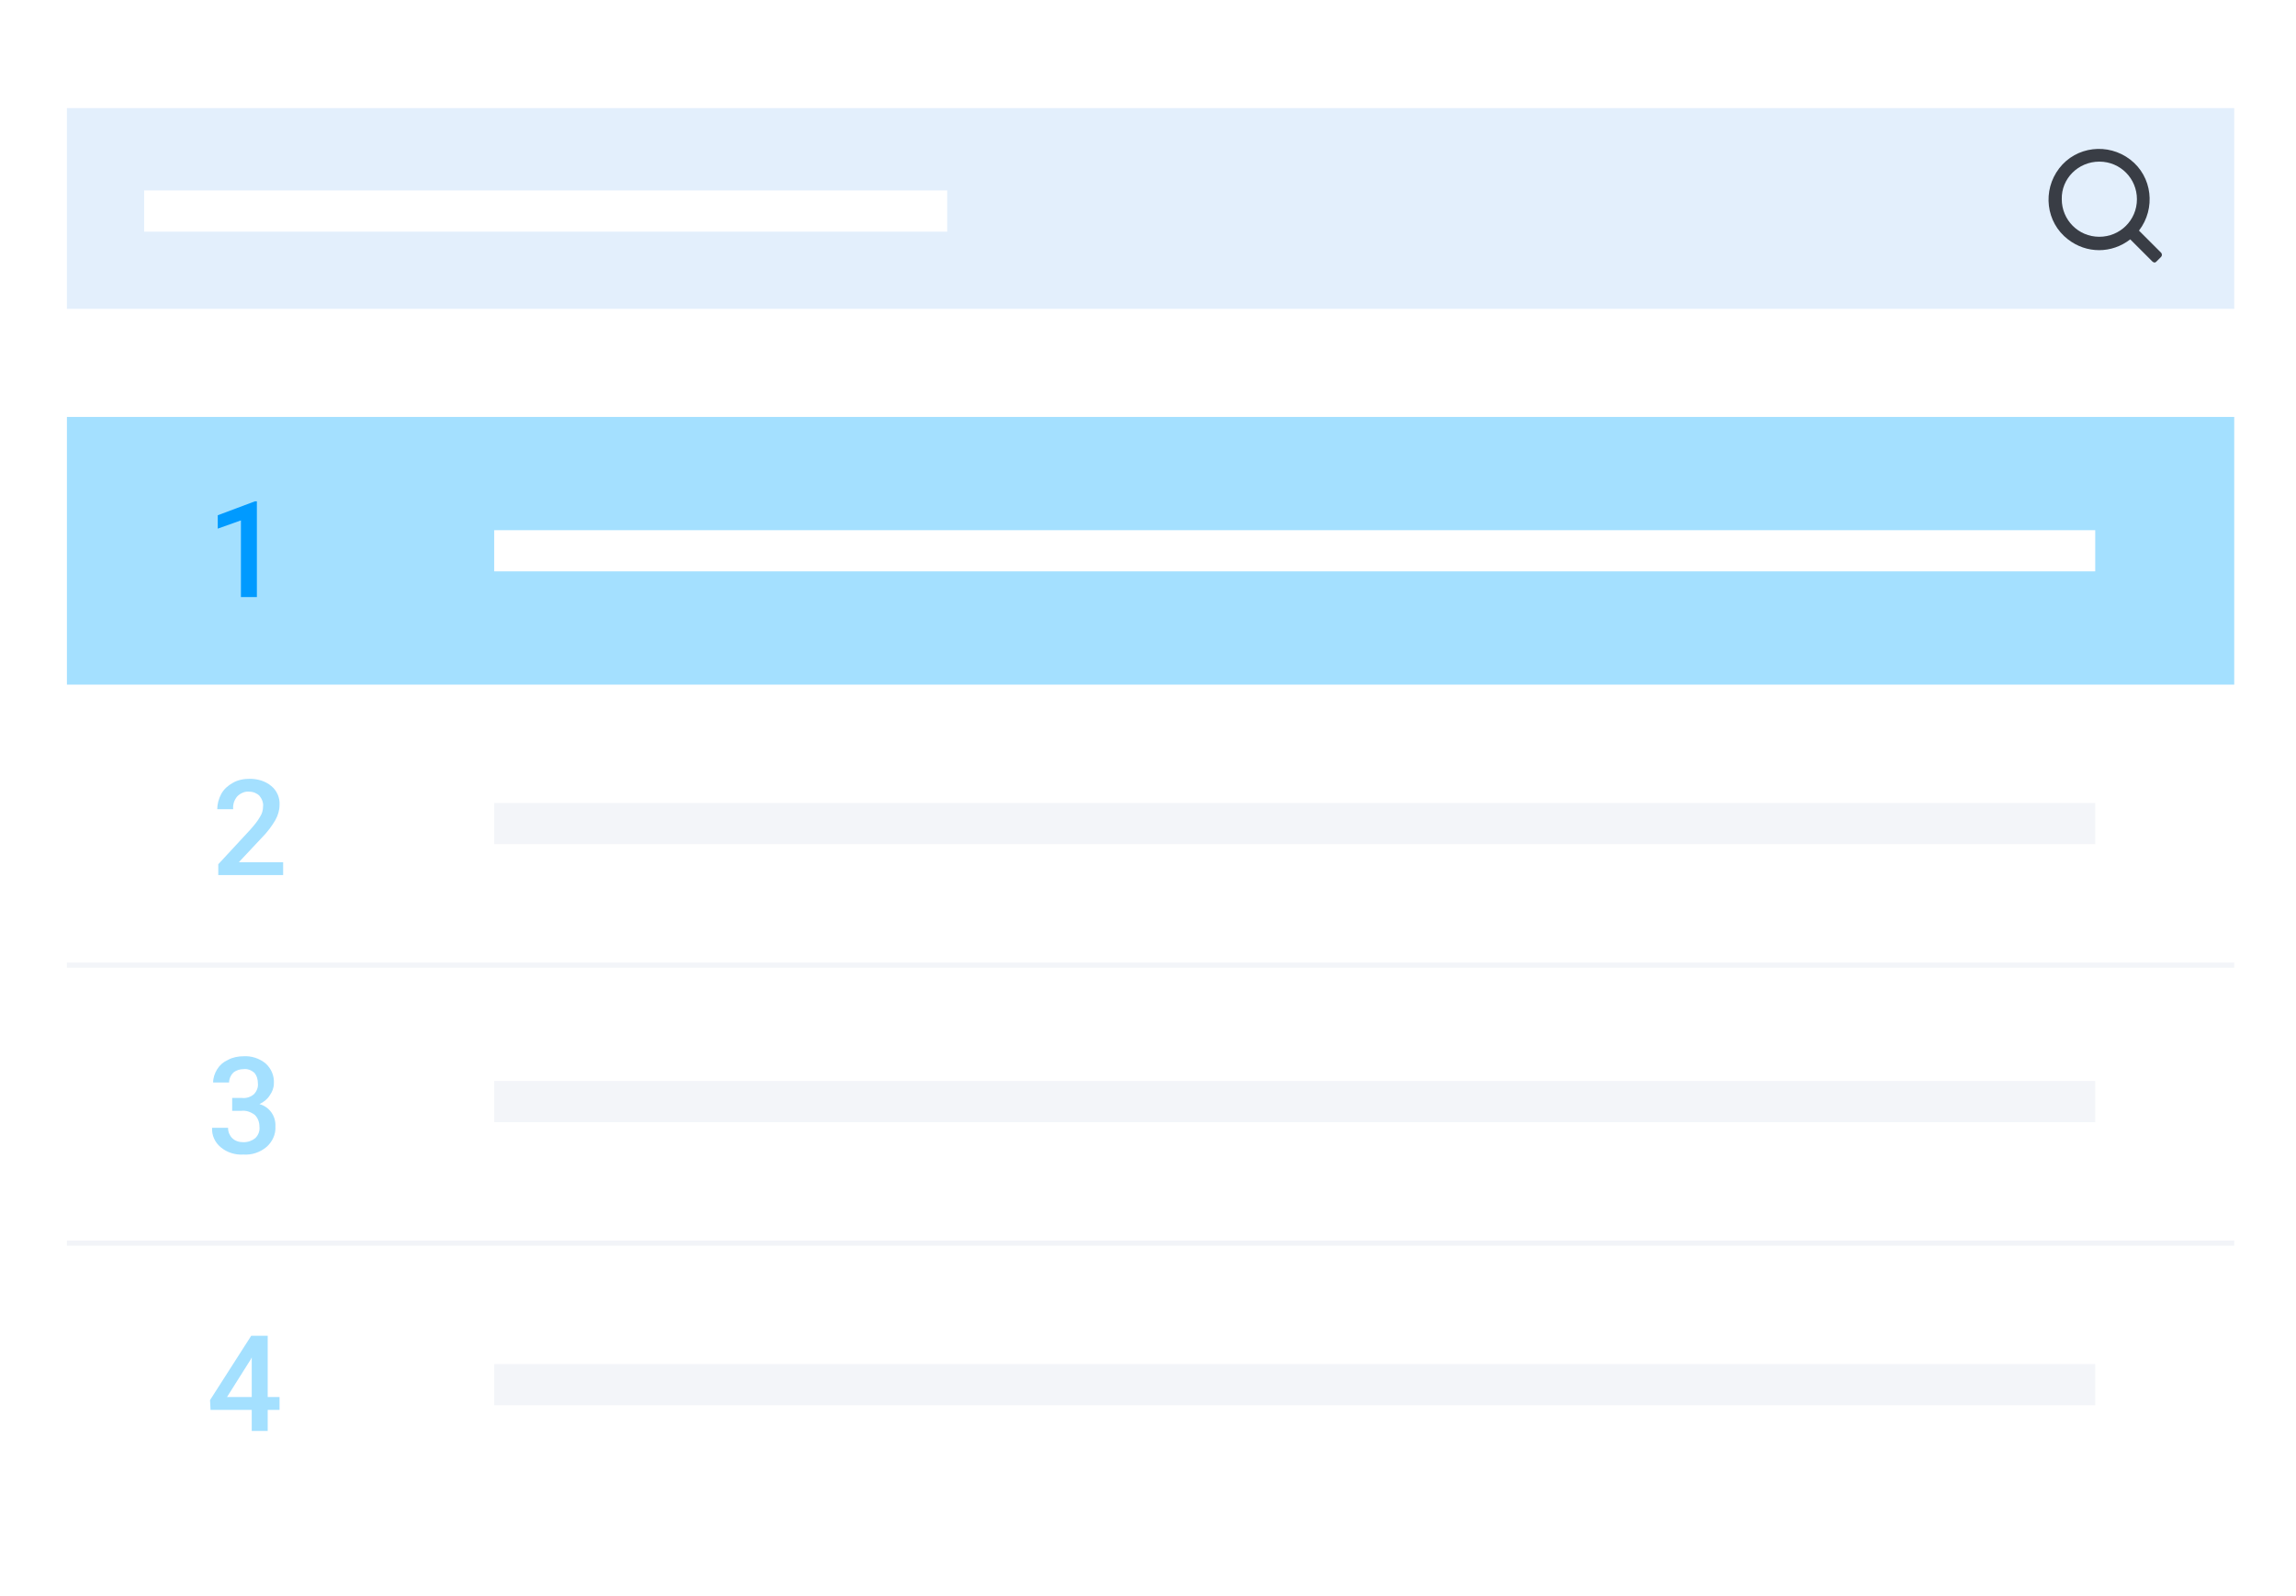 <?xml version="1.0" encoding="utf-8"?>
<!-- Generator: Adobe Illustrator 23.0.3, SVG Export Plug-In . SVG Version: 6.00 Build 0)  -->
<svg version="1.1" id="ssl-2" xmlns="http://www.w3.org/2000/svg" xmlns:xlink="http://www.w3.org/1999/xlink" x="0px" y="0px"
	 viewBox="0 0 446 310" style="enable-background:new 0 0 446 310;" xml:space="preserve">
<style type="text/css">
	.st0{fill:#FFFFFF;}
	.st1{fill-rule:evenodd;clip-rule:evenodd;fill:#F3F5F9;}
	.st2{fill-rule:evenodd;clip-rule:evenodd;fill:#A4E0FF;}
	.st3{fill-rule:evenodd;clip-rule:evenodd;fill:#F2F4F8;}
	.st4{fill:#A4E0FF;}
	.st5{fill-rule:evenodd;clip-rule:evenodd;fill:#009AFF;}
	.st6{fill-rule:evenodd;clip-rule:evenodd;fill:#FFFFFF;}
	.st7{fill:#E3EFFC;}
	.st8{fill-rule:evenodd;clip-rule:evenodd;fill:#393D45;}
</style>
<rect id="Prostokąt_1237" class="st0" width="446" height="310"/>
<g id="search">
	<g id="Grupa_25">
		<path id="Kształt_1718_kopia_6" class="st1" d="M96,273v-8h311v8H96z"/>
		<path id="_4" class="st2" d="M52,259.5h-3.2l-8,12.5l0.1,1.9h8v4.1H52v-4.1h2.3v-2.5H52L52,259.5L52,259.5z M48.7,264.1l0.2-0.4
			v7.7h-4.8L48.7,264.1z"/>
	</g>
	<g id="Grupa_24">
		<path id="_3" class="st2" d="M45.1,215.8h1.8c0.9-0.1,1.8,0.2,2.6,0.8c0.6,0.6,0.9,1.4,0.9,2.3c0.1,0.8-0.2,1.6-0.8,2.2
			c-0.6,0.5-1.4,0.8-2.3,0.8c-0.8,0-1.6-0.2-2.2-0.8c-0.5-0.5-0.8-1.2-0.8-2h-3.1c-0.1,1.5,0.6,2.9,1.7,3.8c1.2,1,2.8,1.5,4.4,1.4
			c1.6,0.1,3.2-0.4,4.5-1.5c1.1-1,1.8-2.4,1.7-4c0.1-2-1.2-3.8-3.1-4.3c0.8-0.4,1.5-0.9,2-1.7c0.5-0.7,0.8-1.5,0.8-2.3
			c0.1-1.5-0.5-2.9-1.6-3.9c-1.2-1-2.8-1.5-4.3-1.4c-1,0-2.1,0.2-3,0.7c-0.9,0.4-1.6,1-2.1,1.8c-0.5,0.8-0.8,1.7-0.8,2.6h3.1
			c0-0.7,0.3-1.4,0.8-1.9c0.6-0.5,1.3-0.7,2-0.7c0.8-0.1,1.5,0.2,2.1,0.7c0.5,0.6,0.7,1.3,0.7,2.1c0.1,0.8-0.3,1.6-0.8,2.1
			c-0.6,0.5-1.4,0.8-2.3,0.7h-1.9L45.1,215.8L45.1,215.8z"/>
		<path id="Kształt_1718_kopia_5" class="st1" d="M96,218v-8h311v8H96z"/>
		<path id="Kształt_1258" class="st3" d="M13,242v-1h421v1H13z"/>
	</g>
	<g id="Grupa_23">
		<path id="_2" class="st2" d="M55,167.5h-8.6l4.5-4.8c1-1,1.9-2.2,2.6-3.4c0.5-0.9,0.8-1.9,0.8-2.9c0.1-1.4-0.5-2.8-1.6-3.7
			c-1.2-1-2.7-1.4-4.2-1.4c-1.1,0-2.3,0.2-3.3,0.8c-0.9,0.5-1.7,1.2-2.2,2.1c-0.5,0.9-0.8,2-0.8,3h3.1c-0.1-0.9,0.2-1.8,0.8-2.5
			c0.6-0.6,1.5-1,2.3-0.9c0.8,0,1.5,0.3,2,0.8c0.5,0.6,0.8,1.4,0.7,2.1c0,0.7-0.2,1.4-0.6,2c-0.5,0.9-1.2,1.7-1.9,2.5l-6.2,6.7v2.1
			H55L55,167.5L55,167.5z"/>
		<path id="Kształt_1718" class="st1" d="M96,164v-8h311v8H96z"/>
		<path id="Kształt_1258-2" class="st1" d="M13,188v-1h421v1H13z"/>
	</g>
	<g id="Grupa_22">
		<rect id="Prostokąt_zaokrąglony_1268" x="13" y="81" class="st4" width="421" height="52"/>
		<path id="_1" class="st5" d="M49.9,97.4h-0.4l-7.2,2.7v2.6l4.5-1.6V116h3.1V97.4z"/>
		<path id="Kształt_1718_kopia_7" class="st6" d="M96,111v-8h311v8H96z"/>
	</g>
	<g id="Grupa_14">
		<rect id="Prostokąt_zaokrąglony_1267" x="13" y="21" class="st7" width="421" height="39"/>
		<path id="Kształt_1729" class="st8" d="M419.8,49.1l-4.3-4.3c3.3-4.3,2.6-10.5-1.7-13.8c-4.3-3.3-10.5-2.6-13.8,1.7
			c-3.3,4.3-2.6,10.5,1.7,13.8c3.6,2.8,8.5,2.8,12.1,0l4.3,4.3c0.1,0.1,0.3,0.2,0.4,0.2c0.2,0,0.3-0.1,0.4-0.2l0.9-0.9
			C420,49.7,420,49.3,419.8,49.1C419.8,49.1,419.8,49.1,419.8,49.1C419.8,49.1,419.8,49.1,419.8,49.1z M407.8,31.4
			c4.1,0,7.3,3.3,7.3,7.3c0,4.1-3.3,7.3-7.3,7.3c-4.1,0-7.3-3.3-7.3-7.3c0,0,0,0,0,0C400.4,34.7,403.7,31.4,407.8,31.4L407.8,31.4z"
			/>
		<rect id="Prostokąt_1260_kopia_3" x="28" y="37" class="st0" width="156" height="8"/>
	</g>
</g>
</svg>

